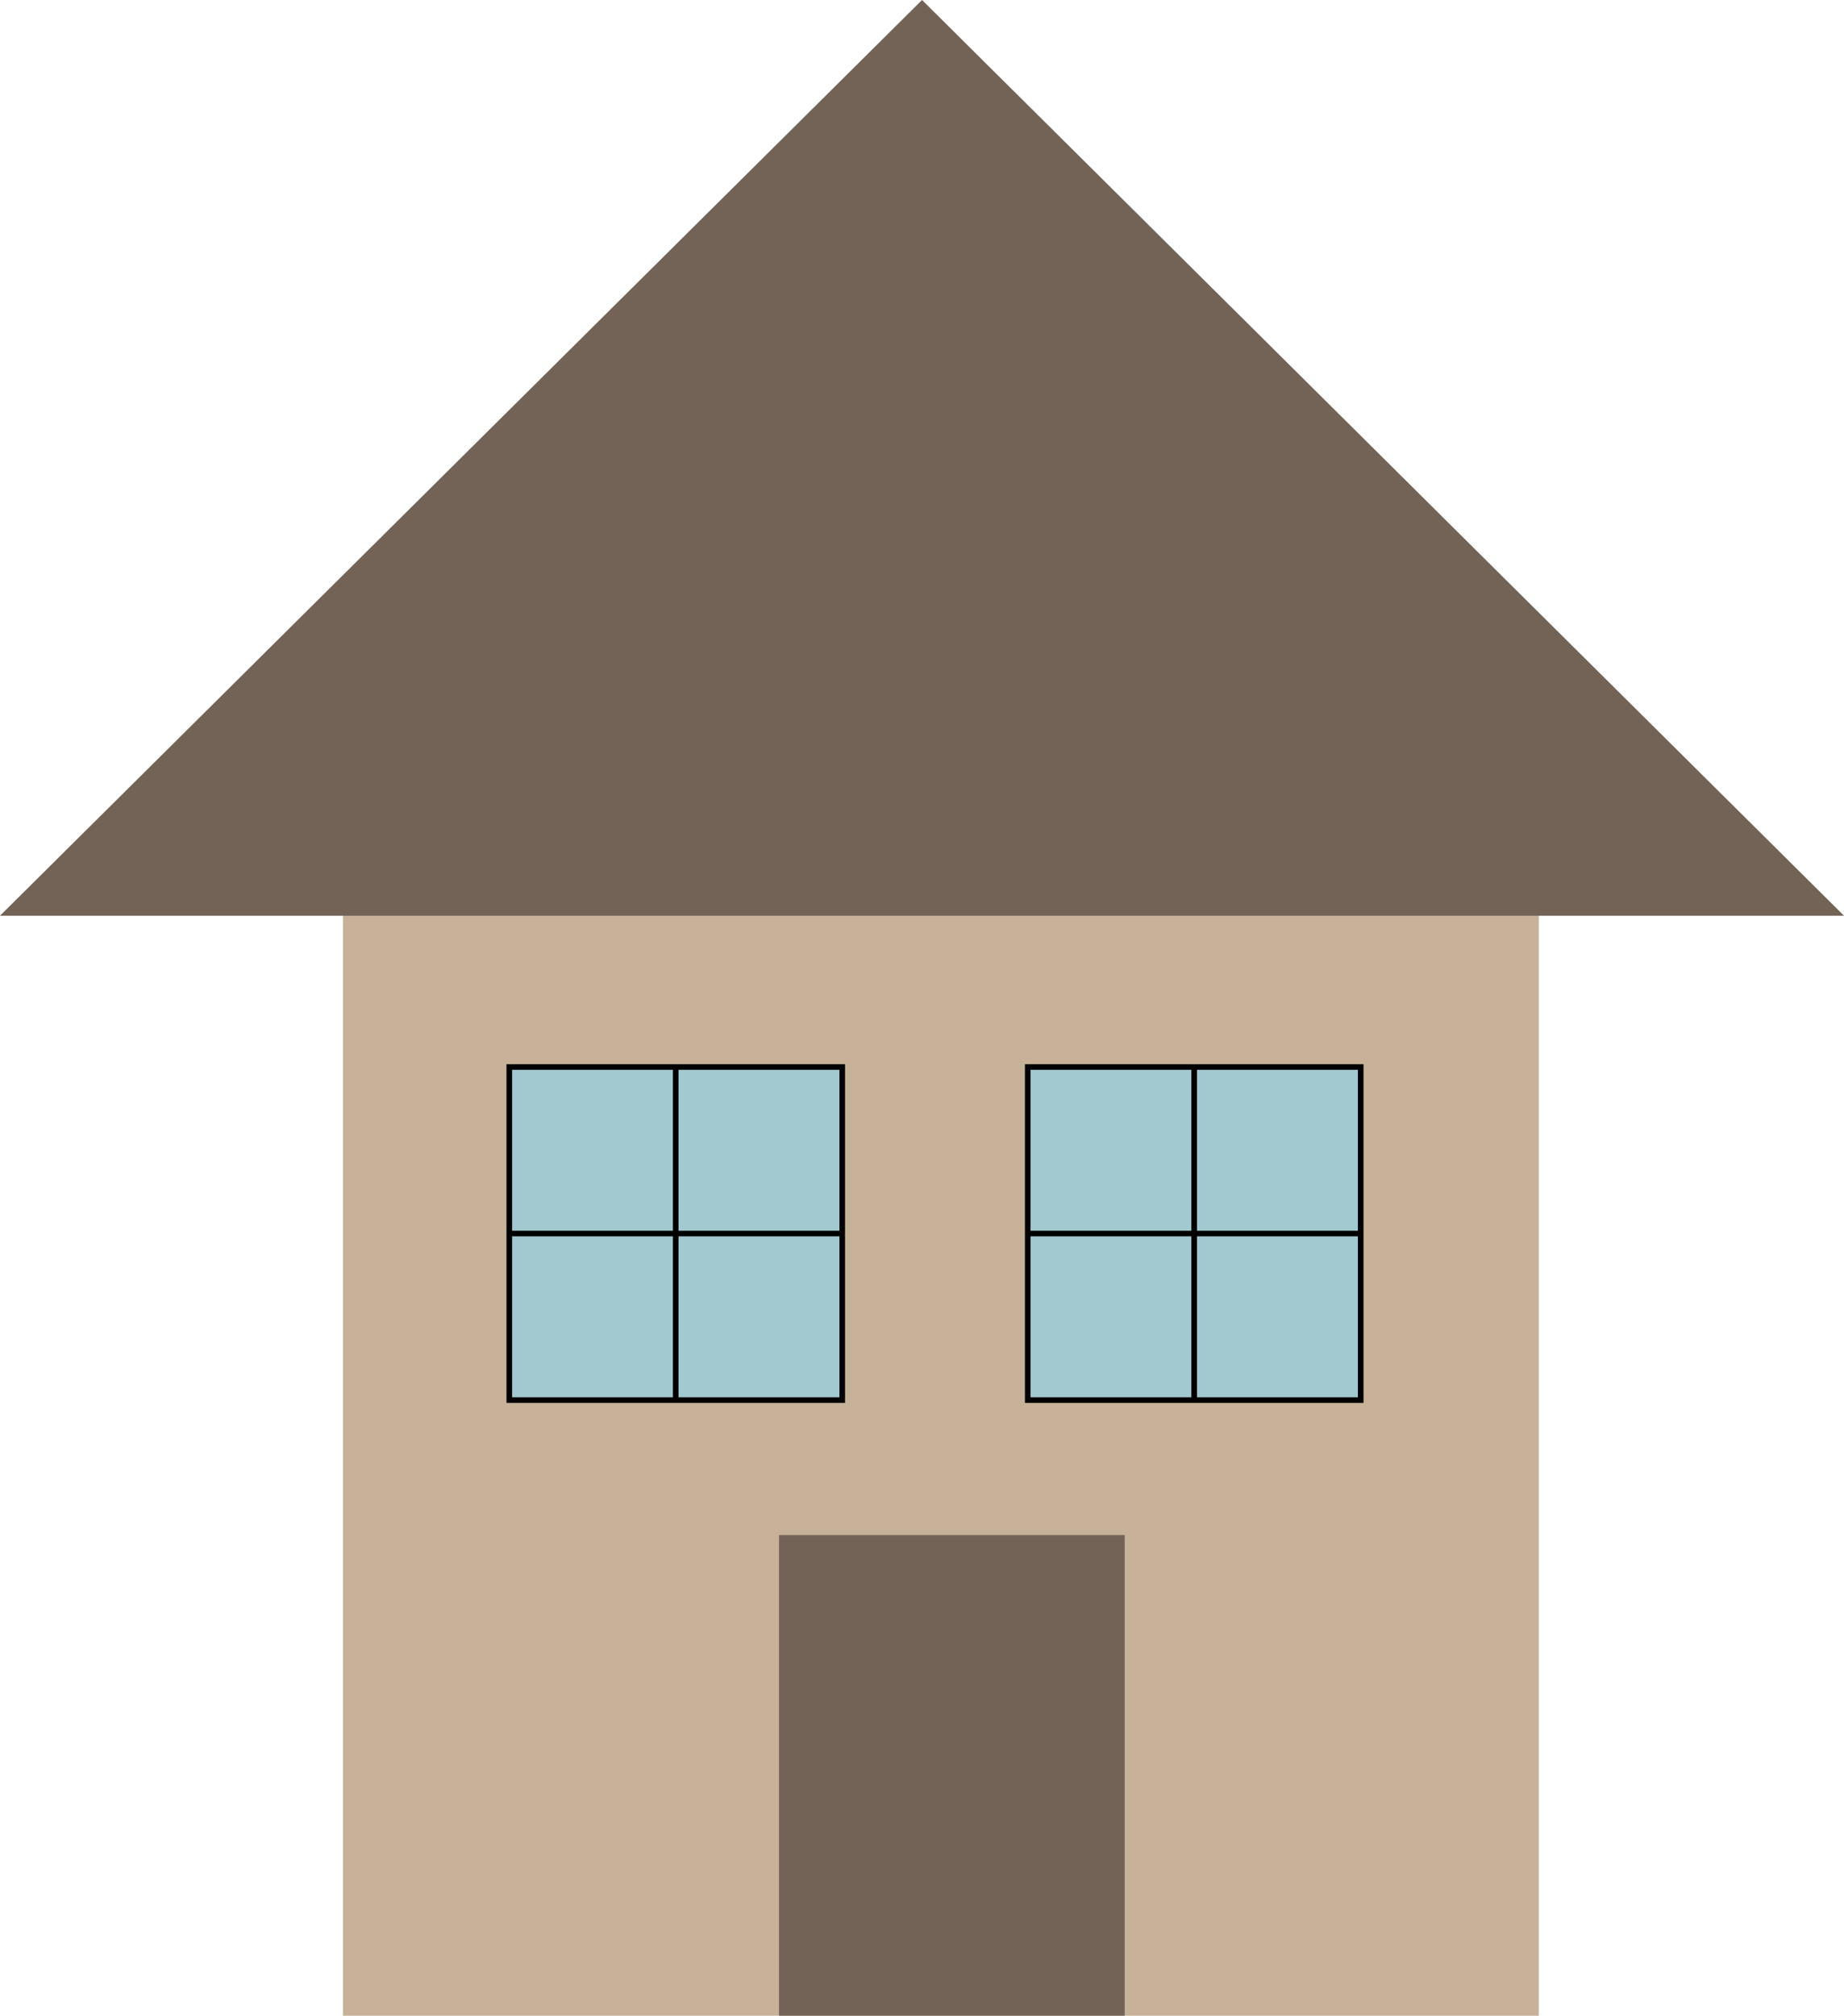 <svg xmlns="http://www.w3.org/2000/svg" viewBox="0 0 247.05 269.94"><defs><style>.cls-1{fill:#c7b299;}.cls-2{fill:#736357;}.cls-3{fill:#a2c8d0;}.cls-3,.cls-4{stroke:#000;stroke-miterlimit:10;stroke-width:0.75px;}.cls-4{fill:none;}</style></defs><g id="Layer_2" data-name="Layer 2"><g id="Layer_1-2" data-name="Layer 1"><rect class="cls-1" x="45.95" y="109.73" width="160.22" height="160.22"/><polygon class="cls-2" points="123.53 0 0 122.63 247.05 122.63 123.53 0"/><rect class="cls-3" x="137.69" y="142.89" width="44.61" height="44.61"/><polygon class="cls-3" points="112.84 187.5 90.53 187.5 68.23 187.5 68.23 142.89 90.53 142.89 112.84 142.89 112.84 187.5"/><rect class="cls-2" x="104.37" y="205.57" width="46.31" height="64.37"/><line class="cls-4" x1="90.53" y1="142.89" x2="90.53" y2="187.5"/><line class="cls-4" x1="159.99" y1="142.89" x2="159.99" y2="187.5"/><line class="cls-4" x1="68.23" y1="165.19" x2="112.84" y2="165.19"/><line class="cls-4" x1="137.69" y1="165.19" x2="182.3" y2="165.19"/></g></g></svg>